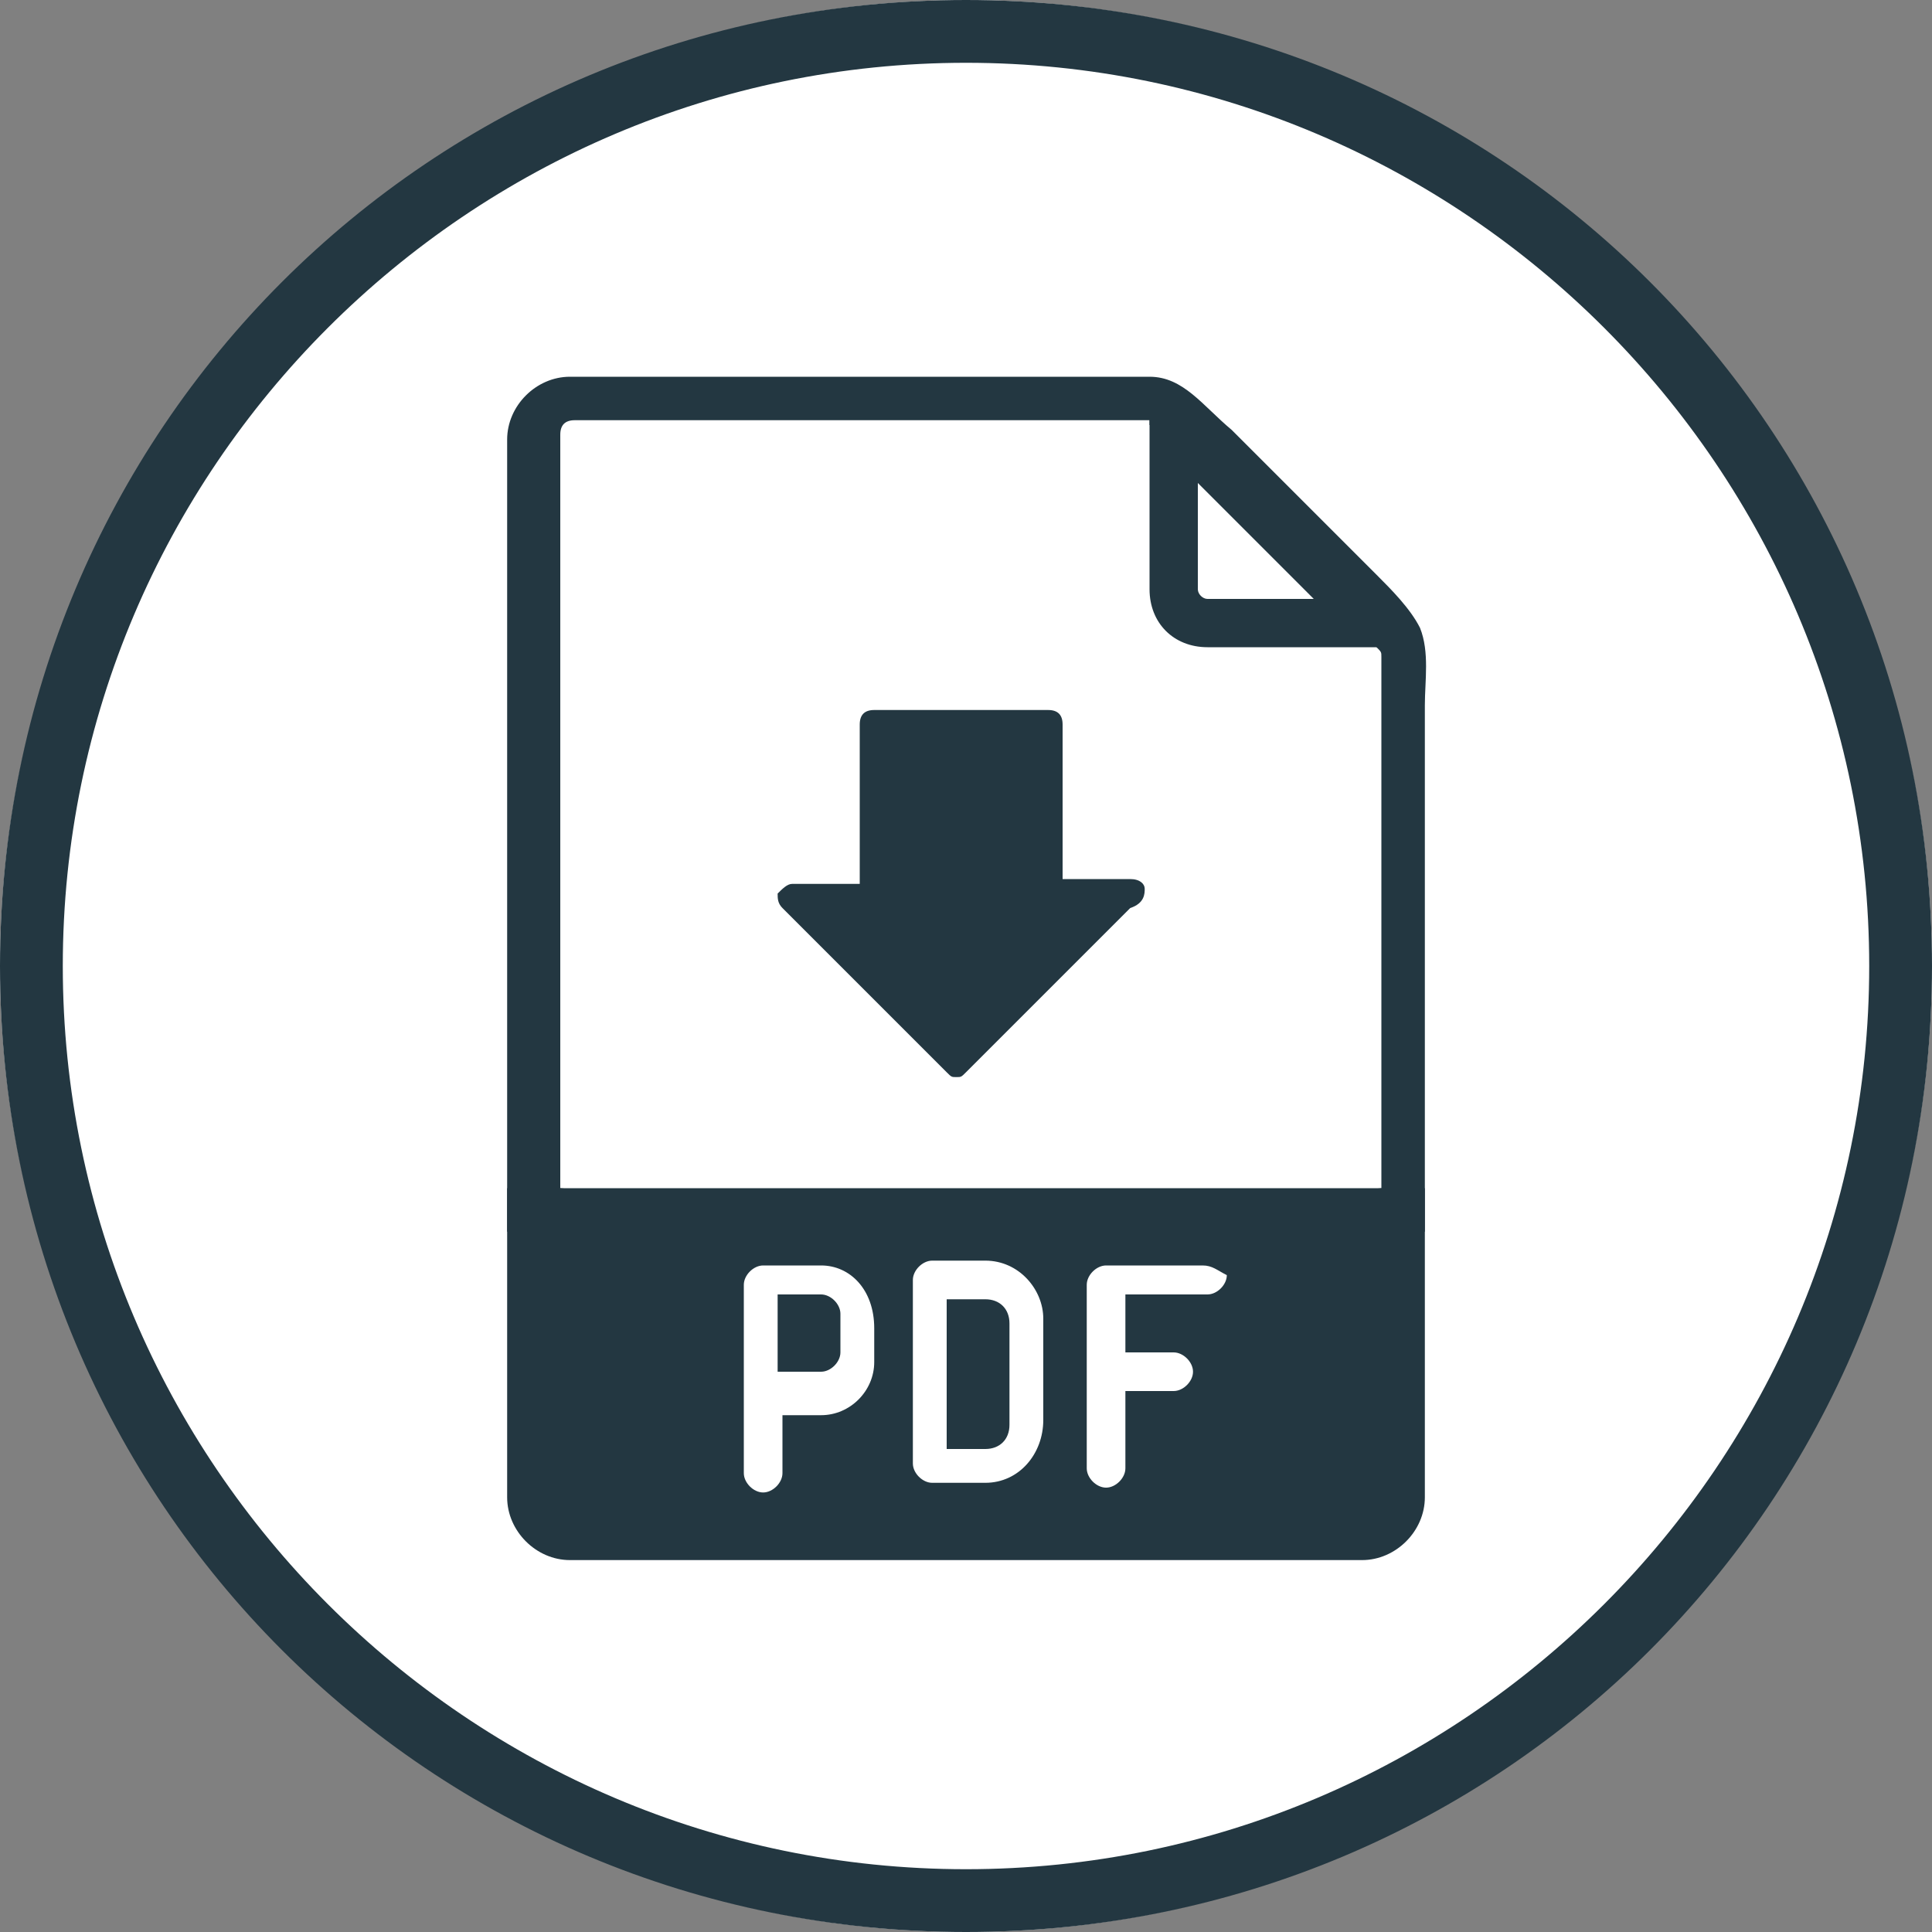 <?xml version="1.0" encoding="utf-8"?>
<!-- Generator: Adobe Illustrator 23.0.1, SVG Export Plug-In . SVG Version: 6.00 Build 0)  -->
<svg version="1.1" id="レイヤー_1" xmlns="http://www.w3.org/2000/svg" xmlns:xlink="http://www.w3.org/1999/xlink" x="0px"
	 y="0px" viewBox="0 0 40 40" style="enable-background:new 0 0 40 40;" xml:space="preserve">
<rect x="0" y="0" width="40" height="40" fill="#808080" stroke="none"/>
<style type="text/css">
	.st0{fill:#FFFFFF;}
	.st1{fill:#233741;}
</style>
<g>
	<circle class="st0" cx="20" cy="20" r="20"/>
	<path class="st1" d="M20,1.3c10.3,0,18.7,8.4,18.7,18.7S30.3,38.7,20,38.7S1.3,30.3,1.3,20S9.7,1.3,20,1.3 M20,0C8.9,0,0,8.9,0,20
		s8.9,20,20,20s20-8.9,20-20S31.1,0,20,0L20,0z"/>
</g>
<g>
	<g>
		<path class="st0" d="M20.3,25.4c-3,0-6.1-0.2-9.2-0.5V9c0-0.4,0.3-0.8,0.8-0.8h12c0.2,0,0.4,0.1,0.5,0.2l4.5,4.5
			c0.1,0.1,0.2,0.3,0.2,0.6v11.4C26.2,25.3,23.2,25.4,20.3,25.4L20.3,25.4z"/>
		<path class="st1" d="M23.8,8.8c0.1,0,0.1,0,0.2,0.1l4.5,4.5c0.1,0.1,0.1,0.1,0.1,0.2v11c-2.7,0.3-5.5,0.5-8.3,0.5
			s-5.7-0.2-8.7-0.5V20V9c0-0.2,0.1-0.3,0.3-0.3h11.9 M23.8,7.8c0,0-12,0-12,0c-0.7,0-1.3,0.6-1.3,1.3V20v5.5
			c3.2,0.4,6.5,0.6,9.7,0.6c3.1,0,6.3-0.2,9.3-0.6c0,0,0-0.6,0-0.6c0-1,0-2,0-3c0-1.3,0-2.7,0-4c0-1.1,0-2.2,0-3.3
			c0-0.5,0.1-1.1-0.1-1.6c-0.2-0.4-0.6-0.8-0.9-1.1c-0.5-0.5-1-1-1.5-1.5c-0.5-0.5-1-1-1.5-1.5C24.9,8.4,24.5,7.8,23.8,7.8z"/>
	</g>
	<path class="st1" d="M10.5,24.6v3.2V31c0,0.7,0.6,1.3,1.3,1.3h16.4c0.7,0,1.3-0.6,1.3-1.3v-6.4H10.5z"/>
	<g>
		<path class="st0" d="M25,12.9c-0.4,0-0.7-0.3-0.7-0.7V8.7l4.2,4.2H25z"/>
		<path class="st1" d="M24.8,10l2.4,2.4H25c-0.1,0-0.2-0.1-0.2-0.2L24.8,10 M23.8,7.9v4.3c0,0.7,0.5,1.2,1.2,1.2h4.3
			c0-0.3-0.2-0.5-0.4-0.7l-4.5-4.5C24.3,8,24,7.9,23.8,7.9L23.8,7.9z"/>
	</g>
	<g>
		<path class="st0" d="M17,26.2h-1.2c-0.2,0-0.4,0.2-0.4,0.4v2.3v1.6c0,0.2,0.2,0.4,0.4,0.4s0.4-0.2,0.4-0.4v-1.2H17
			c0.6,0,1.1-0.5,1.1-1.1v-0.7C18.1,26.7,17.6,26.2,17,26.2z M17.4,28c0,0.2-0.2,0.4-0.4,0.4h-0.9v-1.6H17c0.2,0,0.4,0.2,0.4,0.4V28
			z"/>
		<path class="st0" d="M20.4,30.7h-1.1c-0.2,0-0.4-0.2-0.4-0.4v-3.8c0-0.2,0.2-0.4,0.4-0.4h1.1c0.7,0,1.2,0.6,1.2,1.2v2.1
			C21.6,30.1,21.1,30.7,20.4,30.7z M19.6,30h0.8c0.3,0,0.5-0.2,0.5-0.5v-2.1c0-0.3-0.2-0.5-0.5-0.5h-0.8V30z"/>
		<path class="st0" d="M24.9,26.2h-2c-0.2,0-0.4,0.2-0.4,0.4v3.8c0,0.2,0.2,0.4,0.4,0.4s0.4-0.2,0.4-0.4v-1.6h1
			c0.2,0,0.4-0.2,0.4-0.4c0-0.2-0.2-0.4-0.4-0.4h-1v-1.2H25c0.2,0,0.4-0.2,0.4-0.4C25.2,26.3,25.1,26.2,24.9,26.2z"/>
	</g>
	<path class="st1" d="M23.7,18.4c0-0.1-0.1-0.2-0.3-0.2H22V15c0-0.2-0.1-0.3-0.3-0.3h-3.6c-0.2,0-0.3,0.1-0.3,0.3v3.3h-1.4
		c-0.1,0-0.2,0.1-0.3,0.2c0,0.1,0,0.2,0.1,0.3l3.4,3.4c0.1,0.1,0.1,0.1,0.2,0.1s0.1,0,0.2-0.1l3.4-3.4
		C23.7,18.7,23.7,18.5,23.7,18.4z"/>
</g>
</svg>
